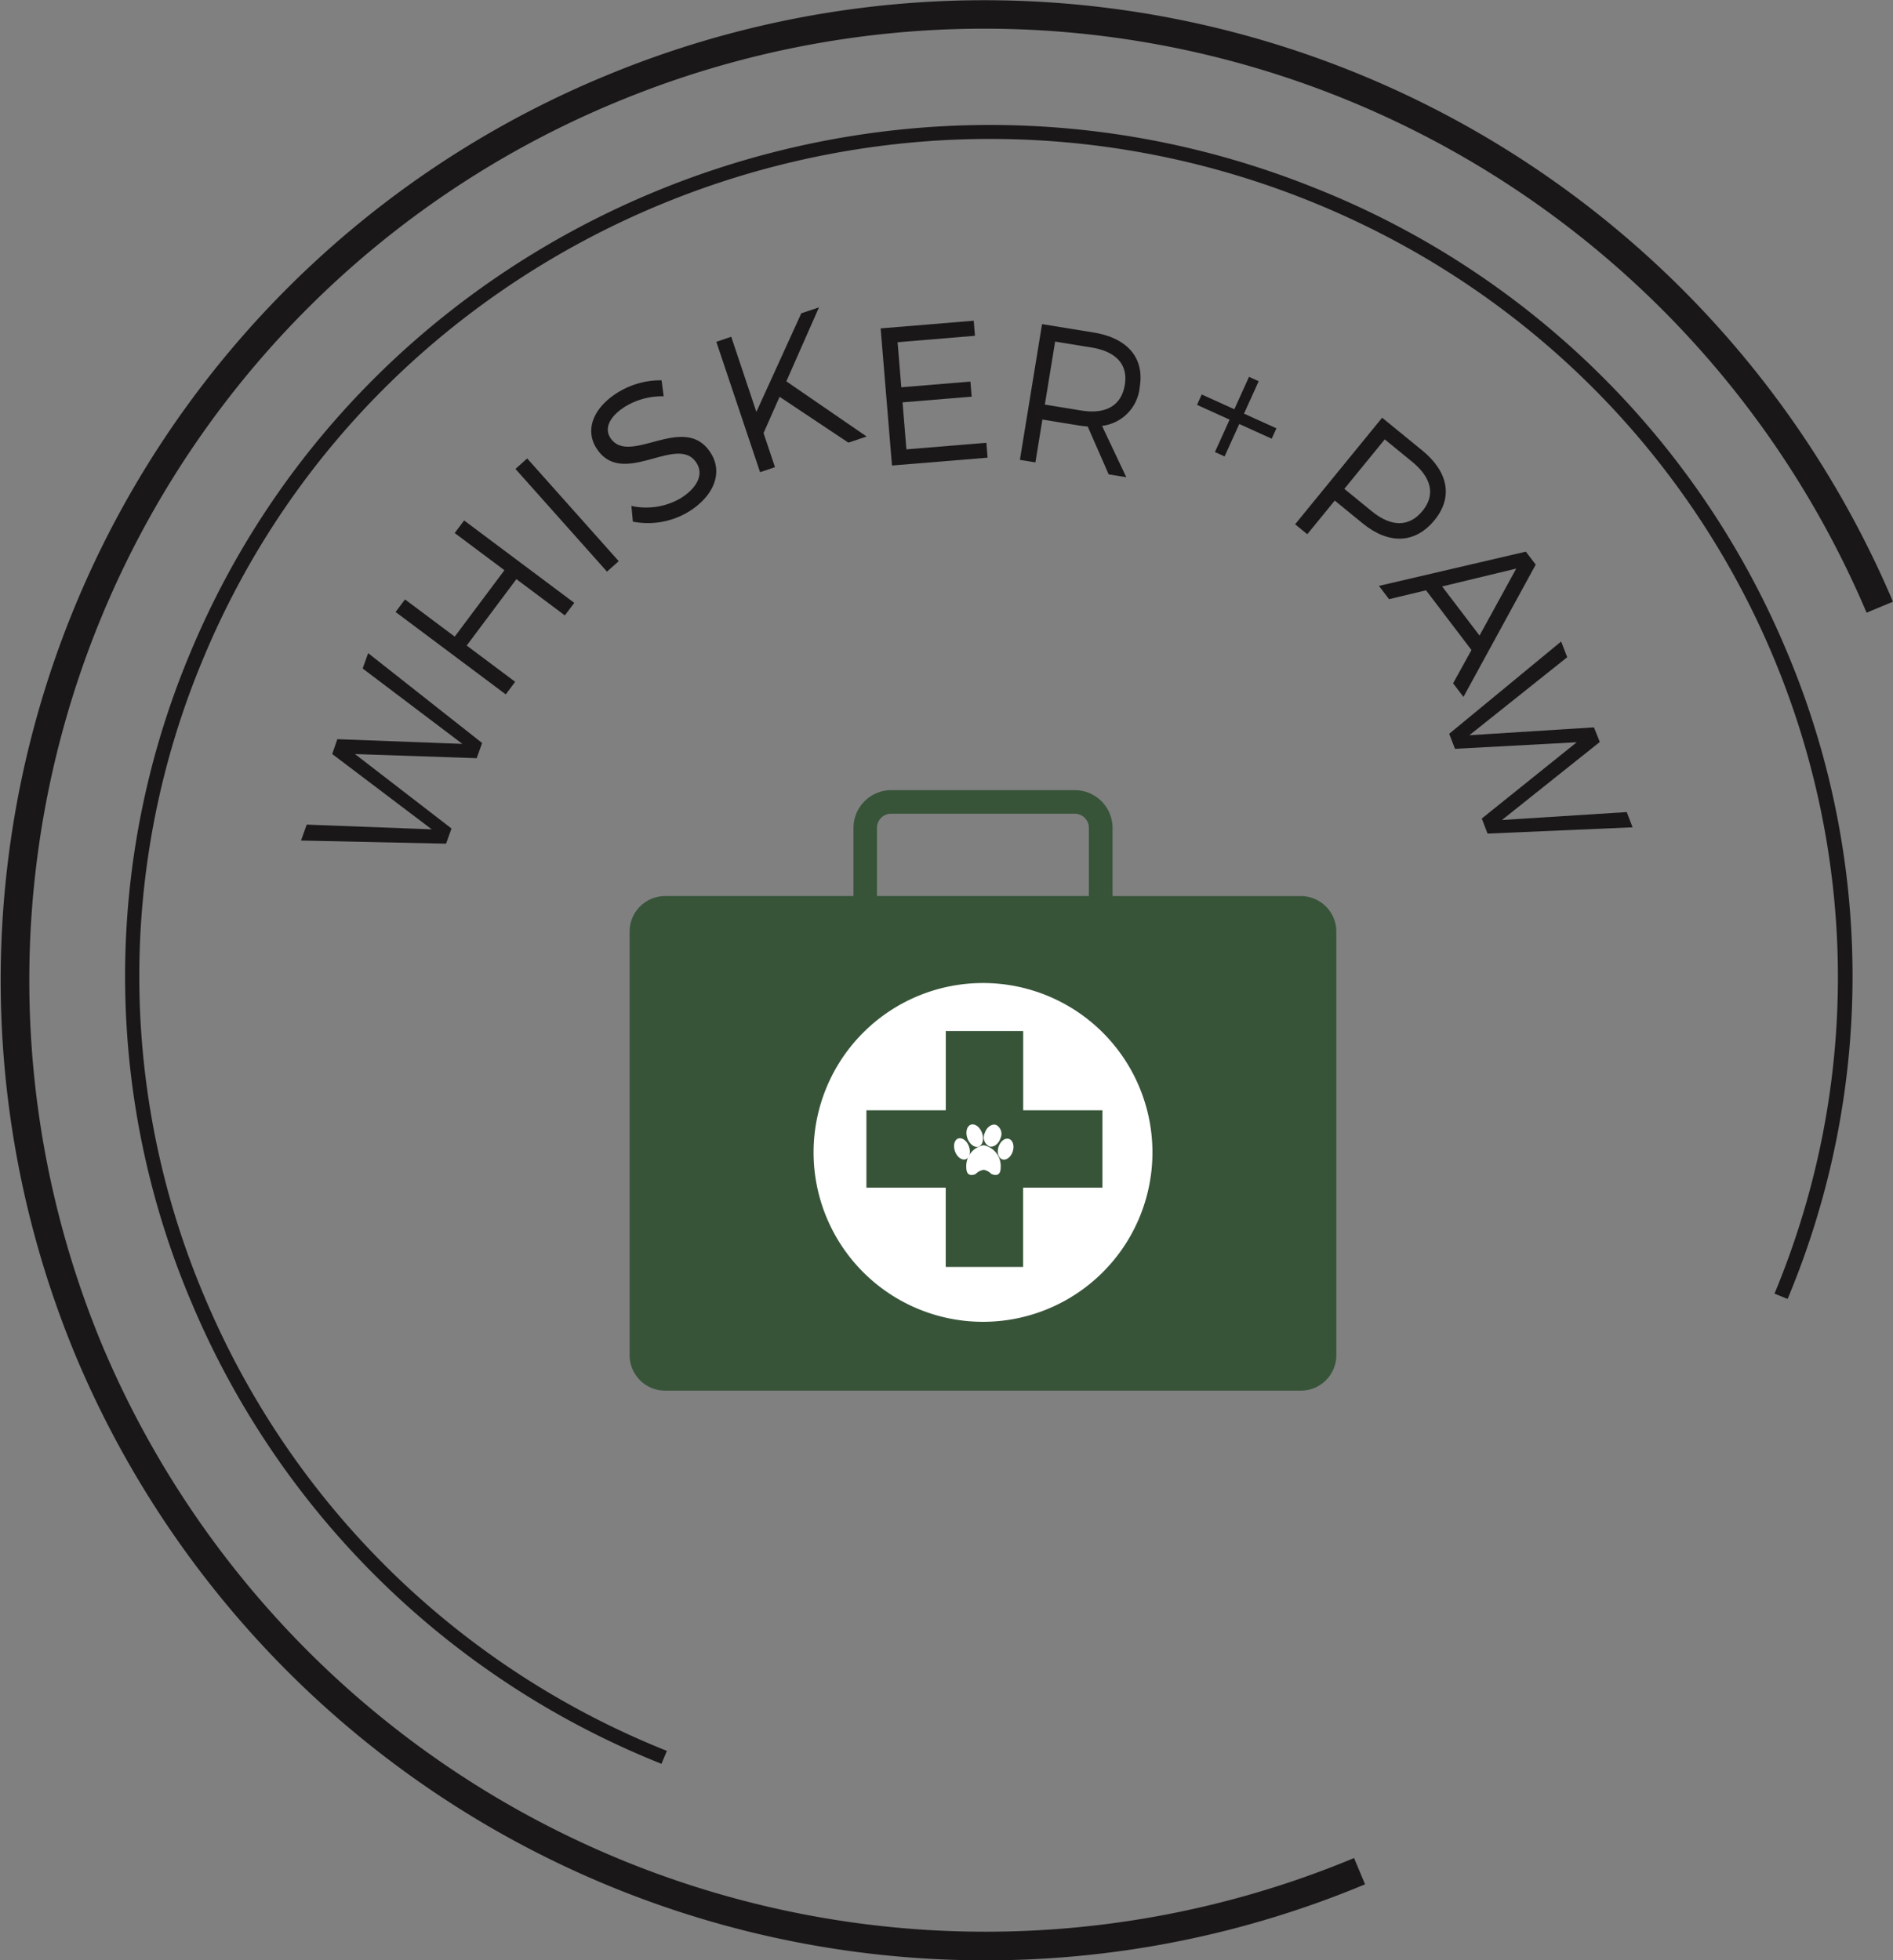 <?xml version="1.0" encoding="UTF-8"?> <svg xmlns="http://www.w3.org/2000/svg" xmlns:xlink="http://www.w3.org/1999/xlink" width="120.488" height="124.796" viewBox="0 0 120.488 124.796"><rect x="0" y="0" width="120.488" height="124.796" fill="#808080" stroke="none"/><defs><clipPath id="clip-path"><rect width="120.488" height="124.796" fill="none"></rect></clipPath></defs><g id="Logo" clip-path="url(#clip-path)"><g id="Grupo_26" data-name="Grupo 26"><g id="Grupo_3" data-name="Grupo 3" transform="translate(40.075 50.299)"><g id="Grupo_1" data-name="Grupo 1"><path id="Trazado_1" data-name="Trazado 1" d="M700.167,210.357a.9.9,0,0,1,.9-.9h11.686a.9.9,0,0,1,.9.9V214.7H700.167Zm26.981,4.344H715.161v-4.344a2.406,2.406,0,0,0-2.4-2.4H701.071a2.407,2.407,0,0,0-2.4,2.4V214.7H686.68a2.26,2.26,0,0,0-2.257,2.257v26.973a2.26,2.26,0,0,0,2.257,2.257h40.468a2.26,2.26,0,0,0,2.257-2.257V216.958a2.26,2.26,0,0,0-2.257-2.257" transform="translate(-684.423 -207.954)" fill="#375439"></path></g><g id="Grupo_2" data-name="Grupo 2" transform="translate(11.706 12.282)"><path id="Trazado_2" data-name="Trazado 2" d="M717.7,231.02a10.784,10.784,0,1,1-10.785-10.784A10.784,10.784,0,0,1,717.7,231.02" transform="translate(-696.129 -220.236)" fill="#fff"></path></g></g><g id="Grupo_4" data-name="Grupo 4" transform="translate(55.15 65.636)"><path id="Trazado_3" data-name="Trazado 3" d="M709.378,228.557V223.51h-4.927v5.047H699.4v4.926h5.047v5.047h4.927v-5.047h5.046v-4.926Z" transform="translate(-699.403 -223.51)" fill="#375439"></path></g><g id="Grupo_5" data-name="Grupo 5" transform="translate(19.16 41.582)"><path id="Trazado_4" data-name="Trazado 4" d="M670.43,203.167l-7.747-.263,6.144,4.739-.346.966-9.232-.2.363-1.013,7.959.3-6.336-4.794.325-.946,7.96.3-6.348-4.8.35-.977,7.254,5.721Z" transform="translate(-659.249 -196.481)" fill="#1a1718"></path></g><g id="Grupo_6" data-name="Grupo 6" transform="translate(25.184 33.131)"><path id="Trazado_5" data-name="Trazado 5" d="M676.7,193.067l-3.084-2.308-3.163,4.227,3.085,2.308-.6.8-7.012-5.245.6-.8,3.165,2.368,3.163-4.227-3.165-2.367.6-.8,7.012,5.246Z" transform="translate(-665.932 -187.02)" fill="#1a1718"></path></g><g id="Grupo_7" data-name="Grupo 7" transform="translate(32.808 29.186)"><rect id="Rectángulo_1" data-name="Rectángulo 1" width="1.001" height="8.758" transform="translate(0 0.666) rotate(-41.7)" fill="#1a1718"></rect></g><g id="Grupo_9" data-name="Grupo 9" transform="translate(37.633 24.206)"><g id="Grupo_8" data-name="Grupo 8"><path id="Trazado_6" data-name="Trazado 6" d="M684.1,177.03l.134,1.021a4.54,4.54,0,0,0-2.44.648c-.955.6-1.357,1.346-.968,1.973,1.189,1.911,4.753-1.689,6.42,1.015.773,1.243.174,2.72-1.419,3.71a5,5,0,0,1-3.553.634l-.094-1a4.353,4.353,0,0,0,3.129-.487c1.073-.667,1.471-1.519,1.029-2.23-1.205-1.961-4.743,1.682-6.4-.984-.727-1.168-.166-2.563,1.374-3.521a5.184,5.184,0,0,1,2.788-.776" transform="translate(-679.625 -177.028)" fill="#1a1718"></path></g></g><g id="Grupo_10" data-name="Grupo 10" transform="translate(45.593 19.562)"><path id="Trazado_7" data-name="Trazado 7" d="M692.532,177.587l-1.021,2.309.728,2.171-.95.318-2.784-8.3.95-.319,1.6,4.782,2.858-6.277,1.127-.378-2.078,4.709,5.111,3.513-1.162.39Z" transform="translate(-688.505 -171.888)" fill="#1a1718"></path></g><g id="Grupo_11" data-name="Grupo 11" transform="translate(56.053 20.419)"><path id="Trazado_8" data-name="Trazado 8" d="M701.025,171.888l.237,2.869,4.4-.364.079.96-4.4.364.247,2.993,5.088-.42.079.948-6.086.5-.722-8.73,5.925-.489.078.96Z" transform="translate(-699.948 -170.521)" fill="#1a1718"></path></g><g id="Grupo_13" data-name="Grupo 13" transform="translate(64.918 20.634)"><g id="Grupo_12" data-name="Grupo 12"><path id="Trazado_9" data-name="Trazado 9" d="M713.687,176.234c1.568.256,2.57-.289,2.79-1.636.213-1.308-.568-2.121-2.135-2.377l-2.3-.373-.655,4.011Zm.429,1.021c-.187-.017-.387-.038-.584-.069l-2.3-.375-.445,2.729-.988-.162,1.411-8.642,3.284.535c2.161.353,3.235,1.618,2.934,3.458a2.741,2.741,0,0,1-2.4,2.486l1.545,3.269-1.123-.183Z" transform="translate(-709.802 -170.736)" fill="#1a1718"></path></g></g><g id="Grupo_14" data-name="Grupo 14" transform="translate(76.189 23.989)"><path id="Trazado_10" data-name="Trazado 10" d="M724.777,179.7l-.935,2.063-.615-.278.934-2.064-2.074-.94.3-.661,2.075.94.935-2.064.615.279-.934,2.064,2.063.934-.3.662Z" transform="translate(-722.087 -176.695)" fill="#1a1718"></path></g><g id="Grupo_16" data-name="Grupo 16" transform="translate(82.433 26.593)"><g id="Grupo_15" data-name="Grupo 15"><path id="Trazado_11" data-name="Trazado 11" d="M732.464,184.176l1.745,1.424c1.221,1,2.372,1.033,3.234-.024.839-1.027.559-2.128-.663-3.125l-1.744-1.425Zm4.955-2.448c1.677,1.369,1.966,2.994.787,4.438-1.227,1.5-2.9,1.574-4.578.205l-1.774-1.449-1.748,2.142-.775-.633,5.539-6.784Z" transform="translate(-729.331 -179.647)" fill="#1a1718"></path></g></g><g id="Grupo_17" data-name="Grupo 17" transform="translate(87.768 35.119)"><path id="Trazado_12" data-name="Trazado 12" d="M744.017,190.25l-4.718,1.138,2.381,3.126Zm-5.742,1.383-2.354.565-.644-.846,9.35-2.18.629.826-4.6,8.423-.66-.866,1.171-2.119Z" transform="translate(-735.277 -189.172)" fill="#1a1718"></path></g><g id="Grupo_18" data-name="Grupo 18" transform="translate(92.24 40.839)"><path id="Trazado_13" data-name="Trazado 13" d="M744.293,206.928l6.043-4.856-7.749.417-.368-.957,7.126-5.875.386,1-6.228,4.967,7.931-.5.371.93-6.228,4.968,7.943-.506.372.97-9.231.4Z" transform="translate(-742.219 -195.657)" fill="#1a1718"></path></g><g id="Grupo_19" data-name="Grupo 19"><path id="Trazado_14" data-name="Trazado 14" d="M700.753,274.9a62.761,62.761,0,0,1-57.88-38.3,62.3,62.3,0,0,1,33.6-81.653,62.821,62.821,0,0,1,81.992,33.46l-1.679.7a61,61,0,0,0-79.612-32.49A60.5,60.5,0,0,0,644.551,235.9a61,61,0,0,0,79.613,32.489l.7,1.672A62.556,62.556,0,0,1,700.753,274.9Z" transform="translate(-637.979 -150.102)" fill="#1a1718"></path></g><g id="Grupo_20" data-name="Grupo 20" transform="translate(7.962 7.958)"><path id="Trazado_15" data-name="Trazado 15" d="M680.081,262.39a54.224,54.224,0,0,1-29.848-29.216,53.156,53.156,0,0,1-.16-41.473c11.488-27.648,43.641-40.922,71.674-29.6A54.226,54.226,0,0,1,751.6,191.322a53.145,53.145,0,0,1,.159,41.472l-.835-.336c11.3-27.194-1.939-58.384-29.513-69.529s-59.2,1.914-70.5,29.109a52.272,52.272,0,0,0,.157,40.792,53.329,53.329,0,0,0,29.358,28.736Z" transform="translate(-645.941 -158.06)" fill="#1a1718"></path></g><g id="Grupo_21" data-name="Grupo 21" transform="translate(62.631 71.594)"><path id="Trazado_16" data-name="Trazado 16" d="M706.951,229.778c.122-.377.445-.61.722-.521a.646.646,0,0,1,.281.845c-.122.377-.445.61-.722.521a.645.645,0,0,1-.281-.845" transform="translate(-706.904 -229.238)" fill="#fff"></path></g><g id="Grupo_22" data-name="Grupo 22" transform="translate(61.511 71.579)"><path id="Trazado_17" data-name="Trazado 17" d="M705.967,229.238c.263-.078.581.173.71.561s.021.767-.242.846-.582-.172-.711-.56-.02-.767.243-.847" transform="translate(-705.67 -229.224)" fill="#fff"></path></g><g id="Grupo_23" data-name="Grupo 23" transform="translate(60.722 72.455)"><path id="Trazado_18" data-name="Trazado 18" d="M705.529,231.538c-.251.075-.554-.164-.677-.533s-.021-.729.23-.8.554.164.677.533.02.729-.23.8" transform="translate(-704.799 -230.187)" fill="#fff"></path></g><g id="Grupo_24" data-name="Grupo 24" transform="translate(61.506 72.913)"><path id="Trazado_19" data-name="Trazado 19" d="M707.311,232.546a.887.887,0,0,0-.467-.258l-.054.006a.883.883,0,0,0-.468.256s-.6.311-.6-.414a1.343,1.343,0,0,1,1.071-1.409h.054a1.344,1.344,0,0,1,1.063,1.415c0,.725-.6.4-.6.4" transform="translate(-705.724 -230.727)" fill="#fff"></path></g><g id="Grupo_25" data-name="Grupo 25" transform="translate(63.507 72.487)"><path id="Trazado_20" data-name="Trazado 20" d="M708.817,231.038c-.117.361-.414.588-.664.507s-.36-.439-.243-.8.414-.588.664-.507.36.439.243.8" transform="translate(-707.863 -230.222)" fill="#fff"></path></g></g></g></svg> 